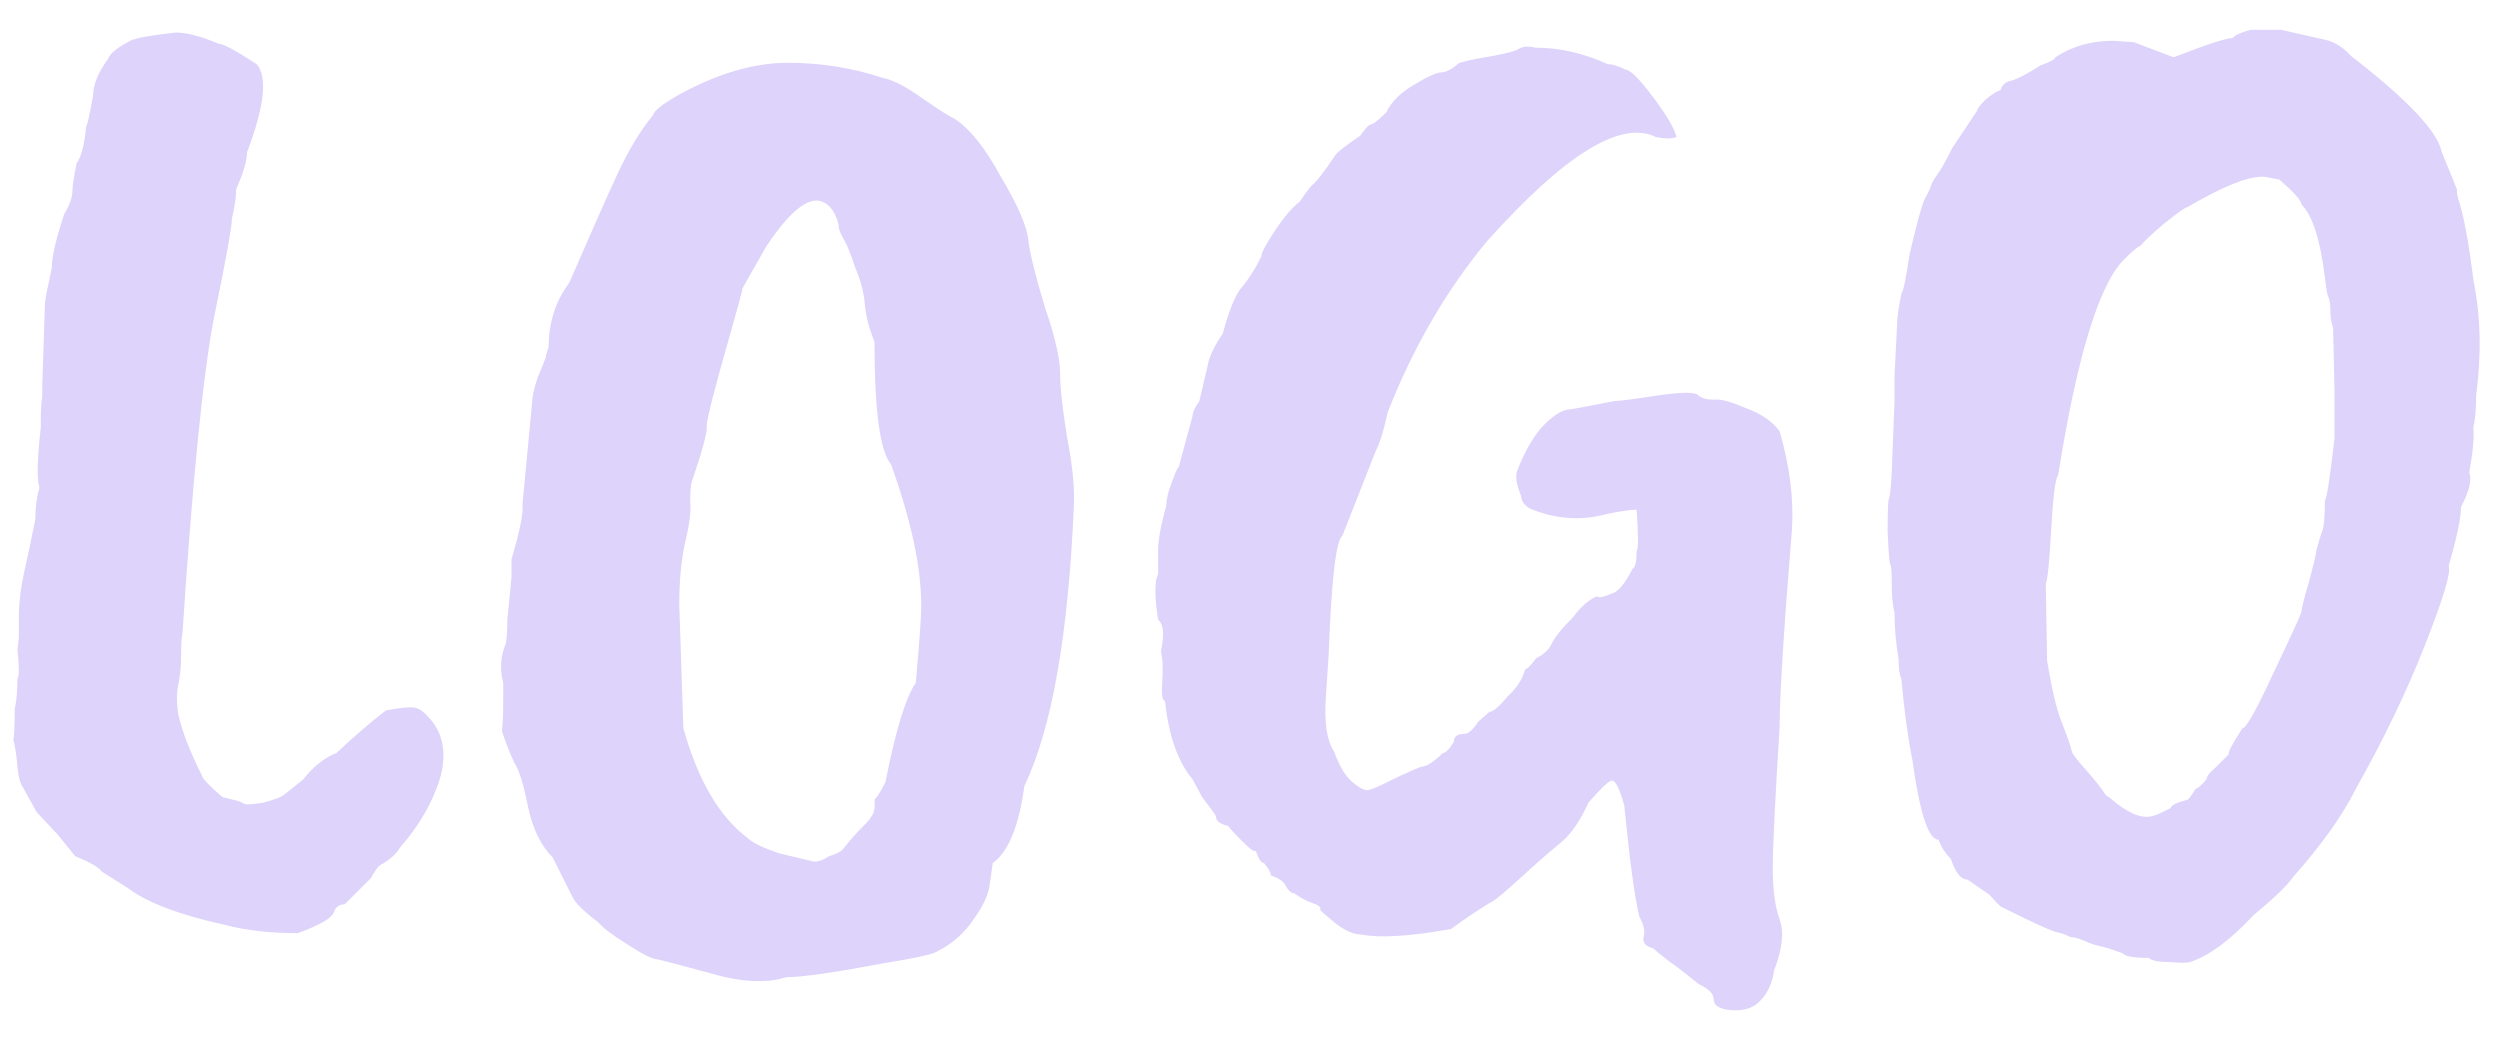 <svg width="60" height="25" viewBox="0 0 60 25" fill="none" xmlns="http://www.w3.org/2000/svg">
<path d="M4.379 15.202C4.357 15.29 4.346 15.466 4.346 15.73C4.346 15.994 4.324 16.225 4.28 16.423C4.236 16.621 4.236 16.863 4.28 17.149C4.368 17.545 4.555 18.029 4.841 18.601C4.841 18.667 5.006 18.843 5.336 19.129C5.424 19.151 5.512 19.173 5.6 19.195C5.71 19.217 5.798 19.25 5.864 19.294C5.93 19.316 6.084 19.305 6.326 19.261C6.568 19.195 6.722 19.14 6.788 19.096C6.876 19.03 7.041 18.898 7.283 18.7C7.525 18.392 7.789 18.183 8.075 18.073C8.493 17.677 8.889 17.336 9.263 17.05C9.615 16.984 9.846 16.962 9.956 16.984C10.066 17.006 10.187 17.094 10.319 17.248C10.627 17.6 10.715 18.051 10.583 18.601C10.407 19.217 10.077 19.8 9.593 20.35C9.505 20.504 9.34 20.647 9.098 20.779C9.054 20.823 8.988 20.922 8.9 21.076L8.273 21.703C8.141 21.703 8.053 21.769 8.009 21.901C7.965 22.033 7.679 22.198 7.151 22.396C6.491 22.396 5.908 22.33 5.402 22.198C4.302 21.956 3.521 21.659 3.059 21.307L2.432 20.911C2.388 20.823 2.179 20.702 1.805 20.548L1.376 20.02L0.881 19.492L0.551 18.898C0.485 18.81 0.441 18.645 0.419 18.403C0.397 18.139 0.364 17.919 0.32 17.743C0.342 17.677 0.353 17.435 0.353 17.017C0.397 16.819 0.419 16.577 0.419 16.291C0.463 16.225 0.463 15.994 0.419 15.598L0.452 15.301V14.839C0.452 14.487 0.496 14.113 0.584 13.717C0.672 13.321 0.76 12.903 0.848 12.463C0.848 12.177 0.881 11.924 0.947 11.704C0.881 11.506 0.892 11.022 0.98 10.252V10.054C0.98 9.834 0.991 9.658 1.013 9.526V9.295L1.079 7.282C1.079 7.216 1.134 6.93 1.244 6.424C1.244 6.16 1.343 5.731 1.541 5.137C1.673 4.917 1.739 4.73 1.739 4.576C1.739 4.466 1.772 4.246 1.838 3.916C1.948 3.784 2.025 3.487 2.069 3.025C2.091 3.025 2.146 2.783 2.234 2.299C2.234 2.035 2.355 1.738 2.597 1.408C2.641 1.276 2.839 1.122 3.191 0.946H3.224C3.312 0.902 3.642 0.847 4.214 0.781C4.478 0.781 4.819 0.869 5.237 1.045C5.347 1.045 5.655 1.21 6.161 1.54C6.425 1.848 6.348 2.552 5.93 3.652C5.93 3.85 5.842 4.147 5.666 4.543C5.666 4.741 5.633 4.972 5.567 5.236C5.567 5.434 5.424 6.226 5.138 7.612C4.874 8.976 4.621 11.506 4.379 15.202ZM16.302 14.509L16.401 17.479C16.753 18.733 17.27 19.613 17.952 20.119C18.062 20.229 18.315 20.35 18.711 20.482L19.536 20.68C19.646 20.68 19.767 20.636 19.899 20.548C20.053 20.504 20.163 20.449 20.229 20.383C20.383 20.185 20.537 20.009 20.691 19.855C20.845 19.701 20.911 19.624 20.889 19.624C20.977 19.536 21.01 19.393 20.988 19.195C21.054 19.129 21.142 18.986 21.252 18.766C21.494 17.534 21.736 16.742 21.978 16.39C22.066 15.422 22.11 14.806 22.11 14.542C22.11 13.618 21.868 12.485 21.384 11.143C21.12 10.835 20.988 9.856 20.988 8.206C20.856 7.876 20.779 7.579 20.757 7.315C20.735 7.029 20.658 6.732 20.526 6.424C20.416 6.094 20.328 5.874 20.262 5.764C20.196 5.654 20.152 5.555 20.13 5.467C20.13 5.357 20.086 5.225 19.998 5.071C19.646 4.543 19.107 4.829 18.381 5.929L17.82 6.919C17.82 6.963 17.71 7.37 17.49 8.14C17.138 9.372 16.962 10.065 16.962 10.219C16.984 10.351 16.863 10.802 16.599 11.572C16.577 11.638 16.566 11.792 16.566 12.034C16.588 12.276 16.544 12.617 16.434 13.057C16.346 13.475 16.302 13.959 16.302 14.509ZM12.54 12.1L12.771 9.658C12.771 9.526 12.815 9.328 12.903 9.064C13.013 8.8 13.079 8.635 13.101 8.569C13.101 8.525 13.123 8.448 13.167 8.338C13.167 7.744 13.332 7.227 13.662 6.787C14.168 5.621 14.553 4.752 14.817 4.18C15.081 3.608 15.367 3.135 15.675 2.761C15.697 2.651 15.928 2.475 16.368 2.233C17.27 1.749 18.117 1.507 18.909 1.507C19.701 1.507 20.46 1.628 21.186 1.87C21.428 1.914 21.747 2.079 22.143 2.365C22.561 2.651 22.803 2.805 22.869 2.827C23.243 3.047 23.628 3.52 24.024 4.246C24.442 4.95 24.662 5.467 24.684 5.797C24.728 6.127 24.86 6.655 25.08 7.381C25.322 8.085 25.443 8.613 25.443 8.965C25.443 9.295 25.498 9.801 25.608 10.483C25.74 11.165 25.795 11.715 25.773 12.133C25.641 15.235 25.245 17.479 24.585 18.865C24.453 19.833 24.2 20.449 23.826 20.713L23.76 21.175C23.738 21.439 23.606 21.736 23.364 22.066C23.144 22.396 22.858 22.649 22.506 22.825C22.44 22.891 22 22.99 21.186 23.122C20.02 23.342 19.25 23.452 18.876 23.452C18.392 23.606 17.776 23.573 17.028 23.353C16.302 23.155 15.884 23.045 15.774 23.023C15.664 23.023 15.422 22.902 15.048 22.66C14.696 22.44 14.465 22.264 14.355 22.132C14.003 21.868 13.794 21.659 13.728 21.505L13.266 20.581C12.98 20.295 12.782 19.888 12.672 19.36C12.562 18.81 12.452 18.458 12.342 18.304C12.232 18.062 12.133 17.809 12.045 17.545C12.067 17.391 12.078 17.116 12.078 16.72V16.39C11.99 16.06 12.012 15.741 12.144 15.433C12.166 15.279 12.177 15.092 12.177 14.872C12.199 14.63 12.232 14.289 12.276 13.849V13.42C12.474 12.76 12.562 12.32 12.54 12.1ZM28.29 11.209L28.62 9.988C28.62 9.9 28.675 9.779 28.785 9.625L29.016 8.635C29.082 8.437 29.192 8.228 29.346 8.008C29.5 7.436 29.654 7.062 29.808 6.886C29.962 6.71 30.116 6.468 30.27 6.16C30.27 6.072 30.38 5.863 30.6 5.533C30.82 5.203 31.018 4.972 31.194 4.84C31.326 4.642 31.425 4.51 31.491 4.444C31.601 4.356 31.788 4.114 32.052 3.718C32.096 3.652 32.294 3.498 32.646 3.256C32.756 3.102 32.833 3.014 32.877 2.992C32.943 2.992 33.075 2.893 33.273 2.695C33.383 2.453 33.603 2.233 33.933 2.035C34.263 1.837 34.483 1.738 34.593 1.738C34.703 1.738 34.846 1.661 35.022 1.507C35.044 1.507 35.088 1.496 35.154 1.474C35.242 1.452 35.341 1.43 35.451 1.408C36.001 1.32 36.331 1.243 36.441 1.177C36.551 1.111 36.683 1.1 36.837 1.144C37.431 1.144 38.014 1.276 38.586 1.54C38.696 1.54 38.839 1.584 39.015 1.672C39.125 1.672 39.345 1.892 39.675 2.332C40.005 2.772 40.192 3.091 40.236 3.289C40.126 3.333 39.961 3.333 39.741 3.289C38.905 2.871 37.552 3.707 35.682 5.797C34.714 6.963 33.922 8.327 33.306 9.889C33.218 10.307 33.119 10.626 33.009 10.846L32.217 12.859C32.063 12.969 31.953 13.926 31.887 15.73L31.821 16.72C31.777 17.336 31.843 17.776 32.019 18.04C32.129 18.348 32.261 18.579 32.415 18.733C32.591 18.887 32.723 18.964 32.811 18.964C32.877 18.964 33.042 18.898 33.306 18.766C33.57 18.634 33.834 18.513 34.098 18.403C34.23 18.403 34.406 18.293 34.626 18.073C34.692 18.073 34.78 17.985 34.89 17.809C34.89 17.677 34.978 17.611 35.154 17.611C35.242 17.611 35.352 17.512 35.484 17.314L35.748 17.083C35.836 17.083 35.979 16.962 36.177 16.72C36.397 16.522 36.54 16.302 36.606 16.06C36.65 16.06 36.738 15.972 36.87 15.796C37.046 15.708 37.167 15.598 37.233 15.466C37.299 15.312 37.475 15.092 37.761 14.806C37.937 14.564 38.124 14.399 38.322 14.311C38.366 14.355 38.487 14.333 38.685 14.245C38.839 14.201 39.004 14.003 39.18 13.651C39.246 13.629 39.279 13.486 39.279 13.222C39.323 13.178 39.323 12.848 39.279 12.232C39.147 12.232 38.916 12.265 38.586 12.331C37.948 12.507 37.321 12.463 36.705 12.199C36.573 12.111 36.507 12.012 36.507 11.902C36.397 11.638 36.364 11.44 36.408 11.308C36.606 10.802 36.826 10.428 37.068 10.186C37.31 9.944 37.519 9.823 37.695 9.823C37.717 9.823 38.069 9.757 38.751 9.625C38.861 9.625 39.202 9.581 39.774 9.493C40.368 9.405 40.698 9.405 40.764 9.493C40.852 9.559 40.973 9.592 41.127 9.592C41.281 9.57 41.534 9.636 41.886 9.79C42.26 9.922 42.535 10.109 42.711 10.351C42.953 11.187 43.052 11.968 43.008 12.694C42.81 15.114 42.711 16.698 42.711 17.446C42.601 19.206 42.546 20.339 42.546 20.845C42.546 21.351 42.601 21.758 42.711 22.066C42.821 22.374 42.777 22.781 42.579 23.287C42.535 23.595 42.425 23.837 42.249 24.013C42.095 24.189 41.864 24.266 41.556 24.244C41.27 24.222 41.127 24.134 41.127 23.98C41.127 23.848 41.006 23.727 40.764 23.617C40.5 23.397 40.258 23.21 40.038 23.056C39.84 22.902 39.719 22.803 39.675 22.759C39.499 22.715 39.422 22.627 39.444 22.495C39.488 22.363 39.455 22.198 39.345 22C39.235 21.56 39.114 20.669 38.982 19.327C38.872 18.931 38.773 18.733 38.685 18.733C38.619 18.733 38.432 18.909 38.124 19.261C37.926 19.701 37.706 20.02 37.464 20.218C37.222 20.416 36.98 20.625 36.738 20.845C36.188 21.351 35.88 21.615 35.814 21.637C35.77 21.659 35.715 21.692 35.649 21.736C35.429 21.868 35.154 22.055 34.824 22.297C33.834 22.473 33.119 22.517 32.679 22.429C32.481 22.429 32.261 22.33 32.019 22.132C31.777 21.934 31.667 21.835 31.689 21.835V21.802C31.689 21.758 31.623 21.714 31.491 21.67C31.359 21.626 31.216 21.549 31.062 21.439C30.996 21.439 30.93 21.384 30.864 21.274C30.82 21.164 30.699 21.076 30.501 21.01C30.501 20.944 30.446 20.845 30.336 20.713C30.27 20.713 30.204 20.614 30.138 20.416C30.116 20.46 30.006 20.383 29.808 20.185C29.61 19.987 29.5 19.866 29.478 19.822C29.28 19.778 29.181 19.701 29.181 19.591C29.181 19.569 29.071 19.415 28.851 19.129L28.62 18.7C28.268 18.282 28.048 17.655 27.96 16.819C27.894 16.819 27.872 16.665 27.894 16.357C27.916 16.049 27.905 15.807 27.861 15.631C27.949 15.235 27.927 14.982 27.795 14.872C27.707 14.3 27.707 13.937 27.795 13.783V13.222C27.795 12.958 27.861 12.595 27.993 12.133C27.993 11.979 28.037 11.792 28.125 11.572C28.213 11.33 28.268 11.209 28.29 11.209ZM49.395 11.407C49.329 11.473 49.274 11.902 49.23 12.694C49.186 13.486 49.142 13.926 49.098 14.014L49.131 15.862C49.241 16.522 49.351 16.995 49.461 17.281C49.571 17.567 49.637 17.743 49.659 17.809C49.681 17.875 49.703 17.952 49.725 18.04C49.747 18.106 49.857 18.249 50.055 18.469C50.253 18.689 50.418 18.898 50.55 19.096C50.572 19.096 50.66 19.162 50.814 19.294C51.188 19.58 51.496 19.668 51.738 19.558C51.76 19.558 51.881 19.503 52.101 19.393C52.101 19.327 52.233 19.261 52.497 19.195C52.519 19.195 52.585 19.107 52.695 18.931C52.739 18.931 52.827 18.854 52.959 18.7C52.959 18.634 53.025 18.546 53.157 18.436C53.289 18.304 53.399 18.194 53.487 18.106C53.465 18.062 53.575 17.853 53.817 17.479C53.905 17.479 54.147 17.05 54.543 16.192C55.005 15.224 55.236 14.718 55.236 14.674C55.236 14.608 55.291 14.388 55.401 14.014C55.511 13.618 55.577 13.343 55.599 13.189C55.643 13.013 55.687 12.87 55.731 12.76C55.775 12.65 55.797 12.397 55.797 12.001C55.841 11.979 55.918 11.484 56.028 10.516V9.394L55.995 7.876C55.951 7.744 55.929 7.601 55.929 7.447C55.929 7.293 55.907 7.172 55.863 7.084C55.841 6.996 55.819 6.853 55.797 6.655C55.687 5.753 55.5 5.17 55.236 4.906C55.236 4.818 55.06 4.62 54.708 4.312L54.378 4.246C54.026 4.202 53.399 4.444 52.497 4.972C52.453 4.972 52.266 5.104 51.936 5.368C51.628 5.632 51.441 5.808 51.375 5.896C51.309 5.918 51.188 6.017 51.012 6.193C50.396 6.765 49.857 8.503 49.395 11.407ZM54.015 0.715C54.257 0.715 54.499 0.715 54.741 0.715L55.764 0.946C56.006 0.99 56.226 1.122 56.424 1.342C57.788 2.398 58.514 3.168 58.602 3.652C58.712 3.916 58.789 4.103 58.833 4.213C58.877 4.323 58.921 4.433 58.965 4.543V4.576C58.965 4.62 58.976 4.686 58.998 4.774C59.13 5.17 59.251 5.819 59.361 6.721C59.537 7.579 59.559 8.503 59.427 9.493C59.427 9.823 59.405 10.076 59.361 10.252C59.383 10.494 59.35 10.857 59.262 11.341C59.328 11.517 59.262 11.792 59.064 12.166C59.064 12.43 58.965 12.903 58.767 13.585C58.833 13.717 58.646 14.344 58.206 15.466C57.766 16.588 57.205 17.754 56.523 18.964C56.215 19.58 55.72 20.273 55.038 21.043C54.906 21.241 54.587 21.549 54.081 21.967C53.531 22.561 53.025 22.935 52.563 23.089C52.497 23.111 52.332 23.111 52.068 23.089C51.804 23.089 51.639 23.056 51.573 22.99C51.287 22.99 51.1 22.968 51.012 22.924C50.946 22.88 50.902 22.858 50.88 22.858C50.77 22.814 50.638 22.77 50.484 22.726C50.352 22.704 50.209 22.66 50.055 22.594C49.901 22.528 49.802 22.495 49.758 22.495C49.714 22.495 49.67 22.484 49.626 22.462C49.604 22.44 49.505 22.407 49.329 22.363C49.175 22.319 48.746 22.121 48.042 21.769C48.02 21.769 47.921 21.67 47.745 21.472L47.217 21.109C47.063 21.109 46.931 20.944 46.821 20.614C46.689 20.482 46.59 20.328 46.524 20.152C46.282 20.152 46.073 19.514 45.897 18.238C45.787 17.688 45.699 17.039 45.633 16.291C45.589 16.203 45.567 16.049 45.567 15.829C45.501 15.433 45.468 15.059 45.468 14.707C45.424 14.531 45.402 14.3 45.402 14.014C45.402 13.728 45.391 13.574 45.369 13.552C45.347 13.53 45.325 13.266 45.303 12.76C45.303 12.254 45.314 11.99 45.336 11.968C45.358 11.924 45.38 11.715 45.402 11.341L45.468 9.625V9.031L45.534 7.711C45.534 7.601 45.567 7.381 45.633 7.051C45.677 7.007 45.743 6.688 45.831 6.094C46.007 5.346 46.128 4.906 46.194 4.774C46.282 4.62 46.337 4.499 46.359 4.411C46.403 4.323 46.458 4.235 46.524 4.147C46.59 4.059 46.7 3.861 46.854 3.553L47.448 2.662C47.448 2.618 47.514 2.53 47.646 2.398C47.8 2.266 47.921 2.189 48.009 2.167C48.053 2.035 48.141 1.958 48.273 1.936C48.427 1.892 48.658 1.771 48.966 1.573C49.208 1.485 49.329 1.419 49.329 1.375C49.725 1.111 50.187 0.979 50.715 0.979L51.21 1.012L52.167 1.375C52.959 1.067 53.432 0.913 53.586 0.913C53.63 0.847 53.773 0.781 54.015 0.715Z" fill="#DED3FB"/>
</svg>
